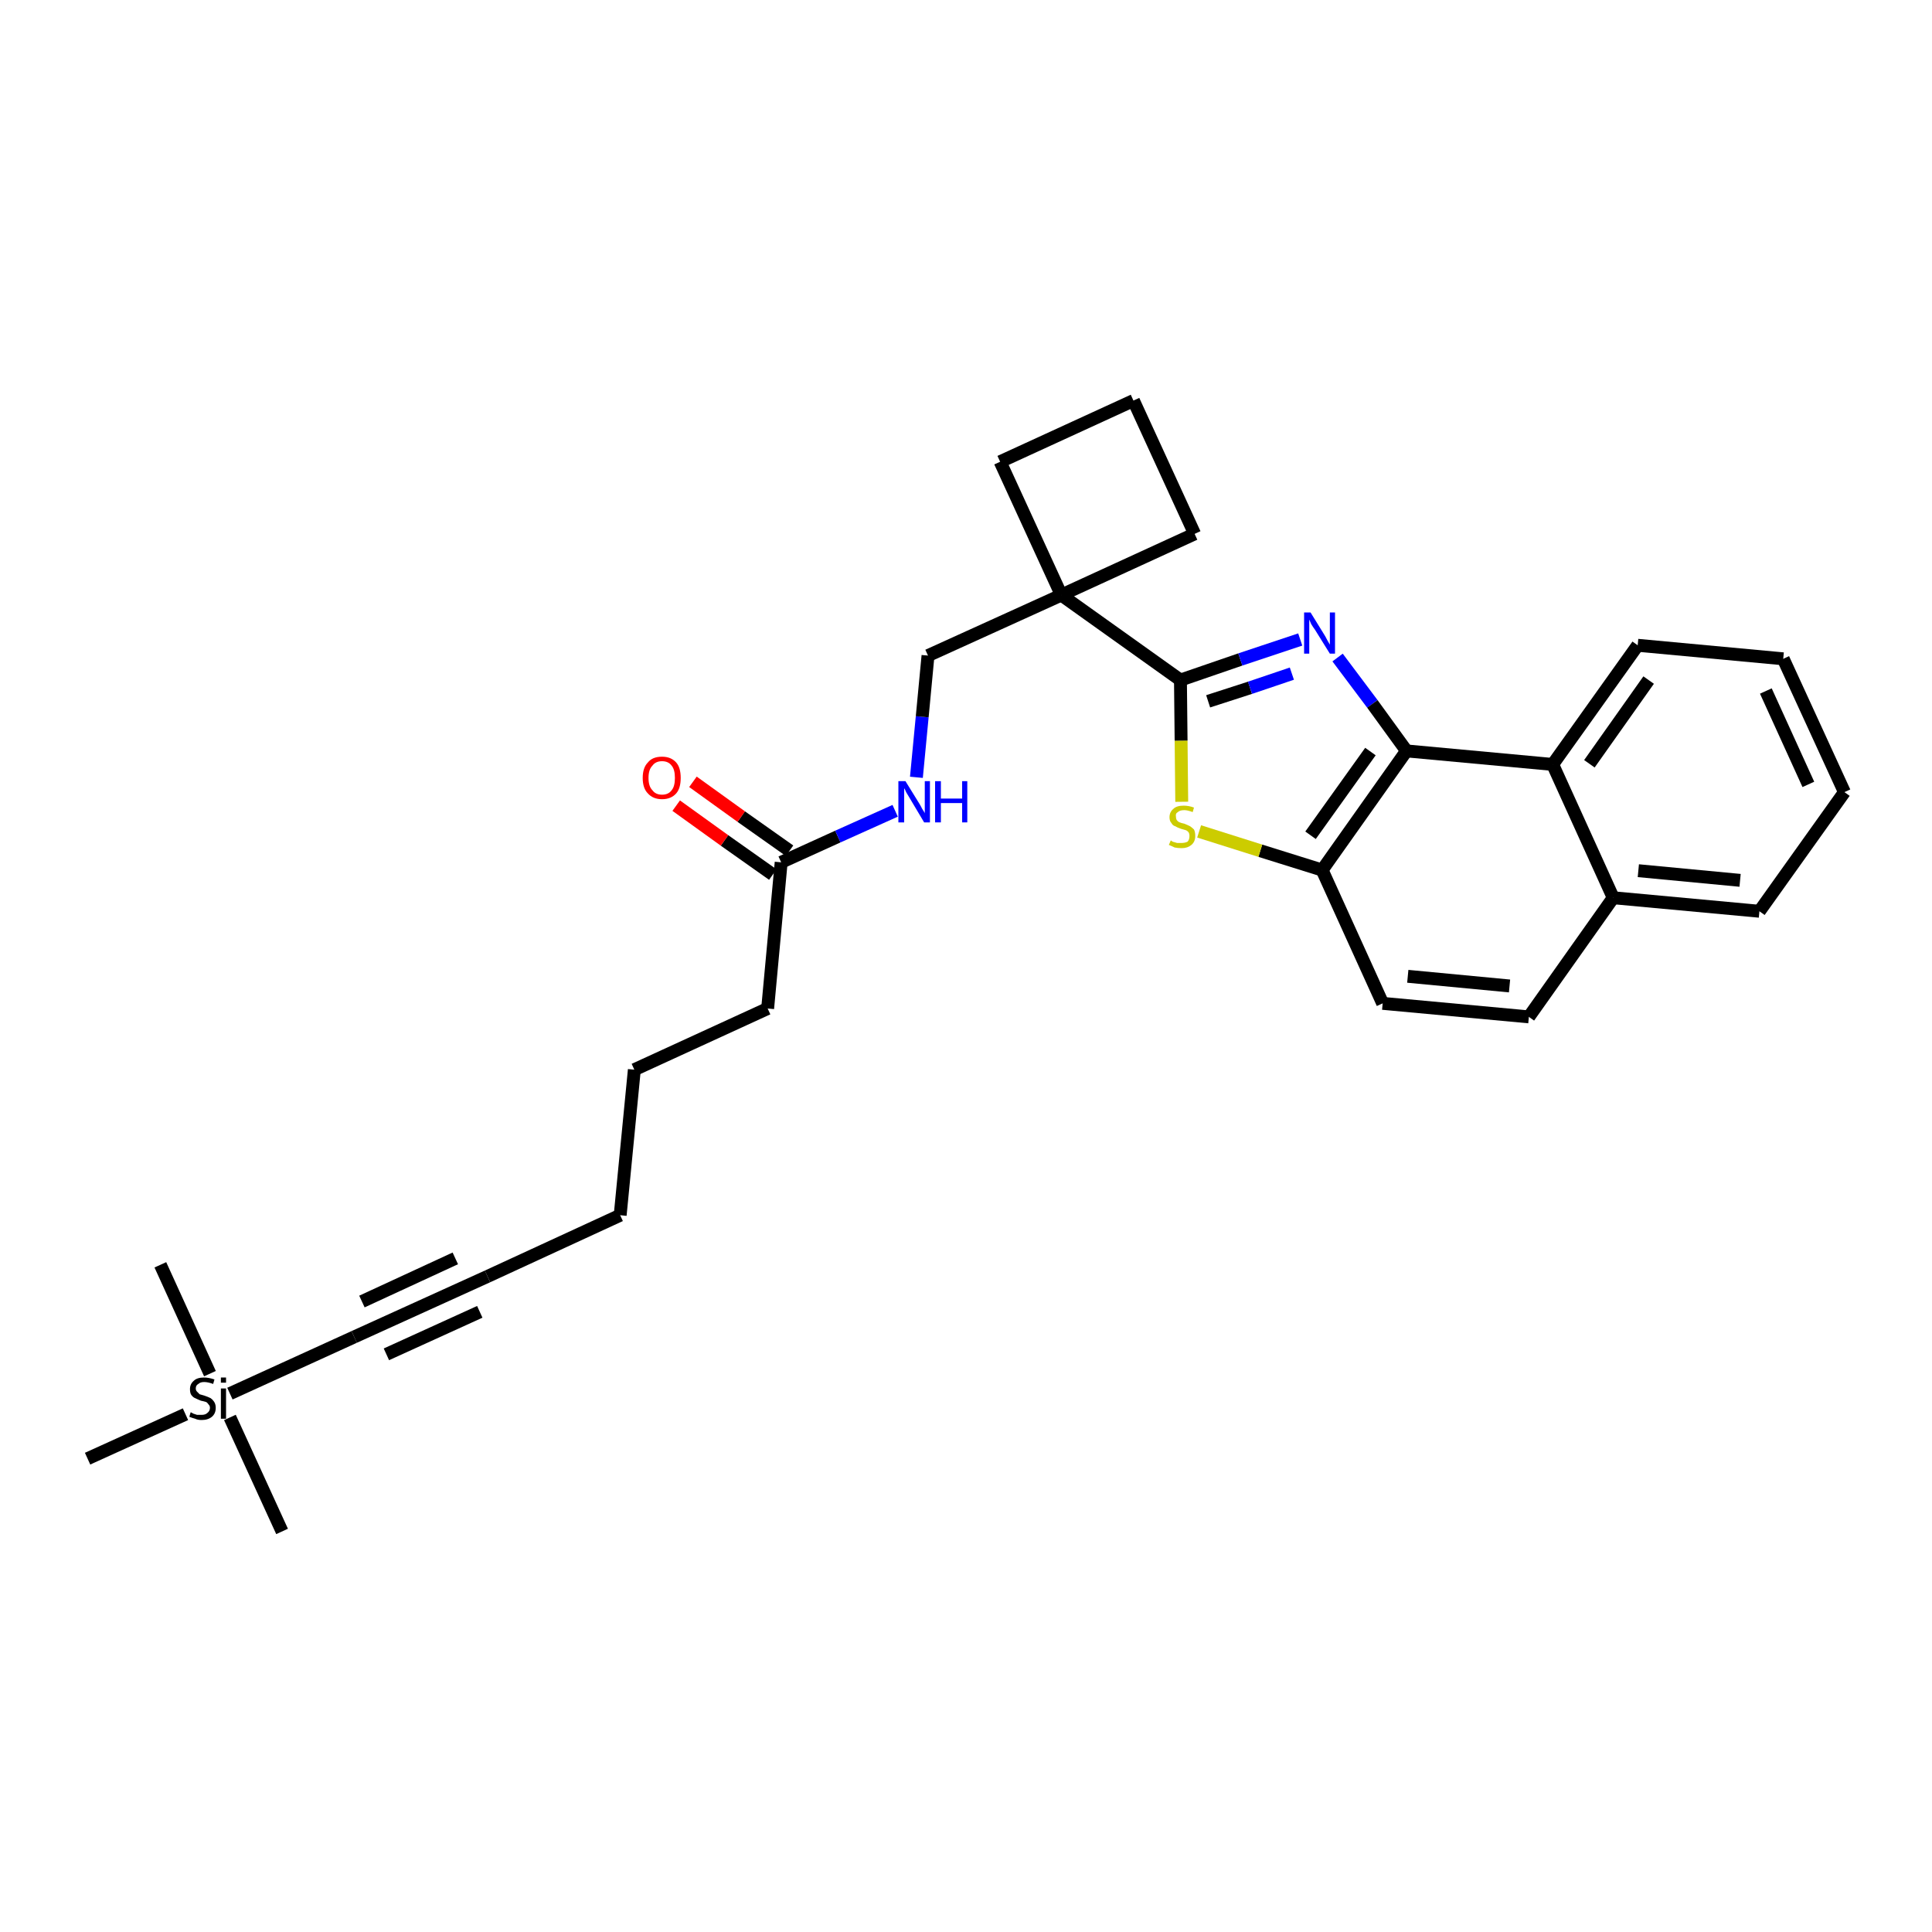 <?xml version='1.0' encoding='iso-8859-1'?>
<svg version='1.1' baseProfile='full'
              xmlns='http://www.w3.org/2000/svg'
                      xmlns:rdkit='http://www.rdkit.org/xml'
                      xmlns:xlink='http://www.w3.org/1999/xlink'
                  xml:space='preserve'
width='300px' height='300px' viewBox='0 0 300 300'>
<!-- END OF HEADER -->
<path class='bond-0 atom-0 atom-1' d='M 43.8,237.8 L 35.7,220.1' style='fill:none;fill-rule:evenodd;stroke:#000000;stroke-width:2.0px;stroke-linecap:butt;stroke-linejoin:miter;stroke-opacity:1' />
<path class='bond-1 atom-1 atom-2' d='M 32.6,213.3 L 24.9,196.4' style='fill:none;fill-rule:evenodd;stroke:#000000;stroke-width:2.0px;stroke-linecap:butt;stroke-linejoin:miter;stroke-opacity:1' />
<path class='bond-2 atom-1 atom-3' d='M 28.8,219.6 L 13.6,226.5' style='fill:none;fill-rule:evenodd;stroke:#000000;stroke-width:2.0px;stroke-linecap:butt;stroke-linejoin:miter;stroke-opacity:1' />
<path class='bond-3 atom-1 atom-4' d='M 35.7,216.4 L 55.0,207.6' style='fill:none;fill-rule:evenodd;stroke:#000000;stroke-width:2.0px;stroke-linecap:butt;stroke-linejoin:miter;stroke-opacity:1' />
<path class='bond-4 atom-4 atom-5' d='M 55.0,207.6 L 75.7,198.2' style='fill:none;fill-rule:evenodd;stroke:#000000;stroke-width:2.0px;stroke-linecap:butt;stroke-linejoin:miter;stroke-opacity:1' />
<path class='bond-4 atom-4 atom-5' d='M 60.0,210.3 L 74.5,203.7' style='fill:none;fill-rule:evenodd;stroke:#000000;stroke-width:2.0px;stroke-linecap:butt;stroke-linejoin:miter;stroke-opacity:1' />
<path class='bond-4 atom-4 atom-5' d='M 56.2,202.1 L 70.7,195.4' style='fill:none;fill-rule:evenodd;stroke:#000000;stroke-width:2.0px;stroke-linecap:butt;stroke-linejoin:miter;stroke-opacity:1' />
<path class='bond-5 atom-5 atom-6' d='M 75.7,198.2 L 96.3,188.7' style='fill:none;fill-rule:evenodd;stroke:#000000;stroke-width:2.0px;stroke-linecap:butt;stroke-linejoin:miter;stroke-opacity:1' />
<path class='bond-6 atom-6 atom-7' d='M 96.3,188.7 L 98.5,166.1' style='fill:none;fill-rule:evenodd;stroke:#000000;stroke-width:2.0px;stroke-linecap:butt;stroke-linejoin:miter;stroke-opacity:1' />
<path class='bond-7 atom-7 atom-8' d='M 98.5,166.1 L 119.2,156.6' style='fill:none;fill-rule:evenodd;stroke:#000000;stroke-width:2.0px;stroke-linecap:butt;stroke-linejoin:miter;stroke-opacity:1' />
<path class='bond-8 atom-8 atom-9' d='M 119.2,156.6 L 121.3,133.9' style='fill:none;fill-rule:evenodd;stroke:#000000;stroke-width:2.0px;stroke-linecap:butt;stroke-linejoin:miter;stroke-opacity:1' />
<path class='bond-9 atom-9 atom-10' d='M 122.6,132.1 L 115.1,126.8' style='fill:none;fill-rule:evenodd;stroke:#000000;stroke-width:2.0px;stroke-linecap:butt;stroke-linejoin:miter;stroke-opacity:1' />
<path class='bond-9 atom-9 atom-10' d='M 115.1,126.8 L 107.6,121.4' style='fill:none;fill-rule:evenodd;stroke:#FF0000;stroke-width:2.0px;stroke-linecap:butt;stroke-linejoin:miter;stroke-opacity:1' />
<path class='bond-9 atom-9 atom-10' d='M 120.0,135.8 L 112.5,130.5' style='fill:none;fill-rule:evenodd;stroke:#000000;stroke-width:2.0px;stroke-linecap:butt;stroke-linejoin:miter;stroke-opacity:1' />
<path class='bond-9 atom-9 atom-10' d='M 112.5,130.5 L 105.0,125.1' style='fill:none;fill-rule:evenodd;stroke:#FF0000;stroke-width:2.0px;stroke-linecap:butt;stroke-linejoin:miter;stroke-opacity:1' />
<path class='bond-10 atom-9 atom-11' d='M 121.3,133.9 L 130.1,129.9' style='fill:none;fill-rule:evenodd;stroke:#000000;stroke-width:2.0px;stroke-linecap:butt;stroke-linejoin:miter;stroke-opacity:1' />
<path class='bond-10 atom-9 atom-11' d='M 130.1,129.9 L 139.0,125.9' style='fill:none;fill-rule:evenodd;stroke:#0000FF;stroke-width:2.0px;stroke-linecap:butt;stroke-linejoin:miter;stroke-opacity:1' />
<path class='bond-11 atom-11 atom-12' d='M 142.3,120.7 L 143.2,111.3' style='fill:none;fill-rule:evenodd;stroke:#0000FF;stroke-width:2.0px;stroke-linecap:butt;stroke-linejoin:miter;stroke-opacity:1' />
<path class='bond-11 atom-11 atom-12' d='M 143.2,111.3 L 144.1,101.8' style='fill:none;fill-rule:evenodd;stroke:#000000;stroke-width:2.0px;stroke-linecap:butt;stroke-linejoin:miter;stroke-opacity:1' />
<path class='bond-12 atom-12 atom-13' d='M 144.1,101.8 L 164.8,92.4' style='fill:none;fill-rule:evenodd;stroke:#000000;stroke-width:2.0px;stroke-linecap:butt;stroke-linejoin:miter;stroke-opacity:1' />
<path class='bond-13 atom-13 atom-14' d='M 164.8,92.4 L 183.3,105.6' style='fill:none;fill-rule:evenodd;stroke:#000000;stroke-width:2.0px;stroke-linecap:butt;stroke-linejoin:miter;stroke-opacity:1' />
<path class='bond-26 atom-13 atom-27' d='M 164.8,92.4 L 155.3,71.7' style='fill:none;fill-rule:evenodd;stroke:#000000;stroke-width:2.0px;stroke-linecap:butt;stroke-linejoin:miter;stroke-opacity:1' />
<path class='bond-29 atom-29 atom-13' d='M 185.5,82.9 L 164.8,92.4' style='fill:none;fill-rule:evenodd;stroke:#000000;stroke-width:2.0px;stroke-linecap:butt;stroke-linejoin:miter;stroke-opacity:1' />
<path class='bond-14 atom-14 atom-15' d='M 183.3,105.6 L 192.6,102.4' style='fill:none;fill-rule:evenodd;stroke:#000000;stroke-width:2.0px;stroke-linecap:butt;stroke-linejoin:miter;stroke-opacity:1' />
<path class='bond-14 atom-14 atom-15' d='M 192.6,102.4 L 201.9,99.3' style='fill:none;fill-rule:evenodd;stroke:#0000FF;stroke-width:2.0px;stroke-linecap:butt;stroke-linejoin:miter;stroke-opacity:1' />
<path class='bond-14 atom-14 atom-15' d='M 187.6,108.9 L 194.1,106.8' style='fill:none;fill-rule:evenodd;stroke:#000000;stroke-width:2.0px;stroke-linecap:butt;stroke-linejoin:miter;stroke-opacity:1' />
<path class='bond-14 atom-14 atom-15' d='M 194.1,106.8 L 200.6,104.6' style='fill:none;fill-rule:evenodd;stroke:#0000FF;stroke-width:2.0px;stroke-linecap:butt;stroke-linejoin:miter;stroke-opacity:1' />
<path class='bond-30 atom-26 atom-14' d='M 183.5,124.5 L 183.4,115.0' style='fill:none;fill-rule:evenodd;stroke:#CCCC00;stroke-width:2.0px;stroke-linecap:butt;stroke-linejoin:miter;stroke-opacity:1' />
<path class='bond-30 atom-26 atom-14' d='M 183.4,115.0 L 183.3,105.6' style='fill:none;fill-rule:evenodd;stroke:#000000;stroke-width:2.0px;stroke-linecap:butt;stroke-linejoin:miter;stroke-opacity:1' />
<path class='bond-15 atom-15 atom-16' d='M 207.7,102.1 L 213.1,109.3' style='fill:none;fill-rule:evenodd;stroke:#0000FF;stroke-width:2.0px;stroke-linecap:butt;stroke-linejoin:miter;stroke-opacity:1' />
<path class='bond-15 atom-15 atom-16' d='M 213.1,109.3 L 218.4,116.6' style='fill:none;fill-rule:evenodd;stroke:#000000;stroke-width:2.0px;stroke-linecap:butt;stroke-linejoin:miter;stroke-opacity:1' />
<path class='bond-16 atom-16 atom-17' d='M 218.4,116.6 L 205.3,135.1' style='fill:none;fill-rule:evenodd;stroke:#000000;stroke-width:2.0px;stroke-linecap:butt;stroke-linejoin:miter;stroke-opacity:1' />
<path class='bond-16 atom-16 atom-17' d='M 212.8,116.7 L 203.5,129.7' style='fill:none;fill-rule:evenodd;stroke:#000000;stroke-width:2.0px;stroke-linecap:butt;stroke-linejoin:miter;stroke-opacity:1' />
<path class='bond-31 atom-25 atom-16' d='M 241.1,118.7 L 218.4,116.6' style='fill:none;fill-rule:evenodd;stroke:#000000;stroke-width:2.0px;stroke-linecap:butt;stroke-linejoin:miter;stroke-opacity:1' />
<path class='bond-17 atom-17 atom-18' d='M 205.3,135.1 L 214.7,155.8' style='fill:none;fill-rule:evenodd;stroke:#000000;stroke-width:2.0px;stroke-linecap:butt;stroke-linejoin:miter;stroke-opacity:1' />
<path class='bond-25 atom-17 atom-26' d='M 205.3,135.1 L 195.7,132.1' style='fill:none;fill-rule:evenodd;stroke:#000000;stroke-width:2.0px;stroke-linecap:butt;stroke-linejoin:miter;stroke-opacity:1' />
<path class='bond-25 atom-17 atom-26' d='M 195.7,132.1 L 186.2,129.1' style='fill:none;fill-rule:evenodd;stroke:#CCCC00;stroke-width:2.0px;stroke-linecap:butt;stroke-linejoin:miter;stroke-opacity:1' />
<path class='bond-18 atom-18 atom-19' d='M 214.7,155.8 L 237.4,157.9' style='fill:none;fill-rule:evenodd;stroke:#000000;stroke-width:2.0px;stroke-linecap:butt;stroke-linejoin:miter;stroke-opacity:1' />
<path class='bond-18 atom-18 atom-19' d='M 218.6,151.6 L 234.4,153.1' style='fill:none;fill-rule:evenodd;stroke:#000000;stroke-width:2.0px;stroke-linecap:butt;stroke-linejoin:miter;stroke-opacity:1' />
<path class='bond-19 atom-19 atom-20' d='M 237.4,157.9 L 250.5,139.4' style='fill:none;fill-rule:evenodd;stroke:#000000;stroke-width:2.0px;stroke-linecap:butt;stroke-linejoin:miter;stroke-opacity:1' />
<path class='bond-20 atom-20 atom-21' d='M 250.5,139.4 L 273.2,141.5' style='fill:none;fill-rule:evenodd;stroke:#000000;stroke-width:2.0px;stroke-linecap:butt;stroke-linejoin:miter;stroke-opacity:1' />
<path class='bond-20 atom-20 atom-21' d='M 254.4,135.2 L 270.2,136.7' style='fill:none;fill-rule:evenodd;stroke:#000000;stroke-width:2.0px;stroke-linecap:butt;stroke-linejoin:miter;stroke-opacity:1' />
<path class='bond-32 atom-25 atom-20' d='M 241.1,118.7 L 250.5,139.4' style='fill:none;fill-rule:evenodd;stroke:#000000;stroke-width:2.0px;stroke-linecap:butt;stroke-linejoin:miter;stroke-opacity:1' />
<path class='bond-21 atom-21 atom-22' d='M 273.2,141.5 L 286.4,123.0' style='fill:none;fill-rule:evenodd;stroke:#000000;stroke-width:2.0px;stroke-linecap:butt;stroke-linejoin:miter;stroke-opacity:1' />
<path class='bond-22 atom-22 atom-23' d='M 286.4,123.0 L 276.9,102.3' style='fill:none;fill-rule:evenodd;stroke:#000000;stroke-width:2.0px;stroke-linecap:butt;stroke-linejoin:miter;stroke-opacity:1' />
<path class='bond-22 atom-22 atom-23' d='M 280.8,121.8 L 274.2,107.3' style='fill:none;fill-rule:evenodd;stroke:#000000;stroke-width:2.0px;stroke-linecap:butt;stroke-linejoin:miter;stroke-opacity:1' />
<path class='bond-23 atom-23 atom-24' d='M 276.9,102.3 L 254.3,100.2' style='fill:none;fill-rule:evenodd;stroke:#000000;stroke-width:2.0px;stroke-linecap:butt;stroke-linejoin:miter;stroke-opacity:1' />
<path class='bond-24 atom-24 atom-25' d='M 254.3,100.2 L 241.1,118.7' style='fill:none;fill-rule:evenodd;stroke:#000000;stroke-width:2.0px;stroke-linecap:butt;stroke-linejoin:miter;stroke-opacity:1' />
<path class='bond-24 atom-24 atom-25' d='M 256.0,105.6 L 246.8,118.6' style='fill:none;fill-rule:evenodd;stroke:#000000;stroke-width:2.0px;stroke-linecap:butt;stroke-linejoin:miter;stroke-opacity:1' />
<path class='bond-27 atom-27 atom-28' d='M 155.3,71.7 L 176.0,62.2' style='fill:none;fill-rule:evenodd;stroke:#000000;stroke-width:2.0px;stroke-linecap:butt;stroke-linejoin:miter;stroke-opacity:1' />
<path class='bond-28 atom-28 atom-29' d='M 176.0,62.2 L 185.5,82.9' style='fill:none;fill-rule:evenodd;stroke:#000000;stroke-width:2.0px;stroke-linecap:butt;stroke-linejoin:miter;stroke-opacity:1' />
<path  class='atom-1' d='M 29.6 219.3
Q 29.7 219.3, 30.0 219.5
Q 30.3 219.6, 30.6 219.7
Q 31.0 219.7, 31.3 219.7
Q 31.9 219.7, 32.2 219.4
Q 32.6 219.1, 32.6 218.6
Q 32.6 218.3, 32.4 218.1
Q 32.2 217.8, 32.0 217.7
Q 31.7 217.6, 31.2 217.5
Q 30.7 217.3, 30.3 217.1
Q 30.0 217.0, 29.7 216.6
Q 29.5 216.3, 29.5 215.7
Q 29.5 214.9, 30.1 214.4
Q 30.6 213.9, 31.7 213.9
Q 32.4 213.9, 33.3 214.2
L 33.1 214.9
Q 32.3 214.6, 31.7 214.6
Q 31.1 214.6, 30.8 214.9
Q 30.4 215.1, 30.4 215.6
Q 30.4 215.9, 30.6 216.1
Q 30.8 216.3, 31.0 216.5
Q 31.3 216.6, 31.7 216.7
Q 32.3 216.9, 32.7 217.1
Q 33.0 217.3, 33.2 217.6
Q 33.5 218.0, 33.5 218.6
Q 33.5 219.5, 32.9 220.0
Q 32.3 220.5, 31.3 220.5
Q 30.7 220.5, 30.3 220.3
Q 29.9 220.2, 29.4 220.0
L 29.6 219.3
' fill='#000000'/>
<path  class='atom-1' d='M 34.3 213.9
L 35.1 213.9
L 35.1 214.7
L 34.3 214.7
L 34.3 213.9
M 34.3 215.6
L 35.1 215.6
L 35.1 220.3
L 34.3 220.3
L 34.3 215.6
' fill='#000000'/>
<path  class='atom-10' d='M 99.8 120.8
Q 99.8 119.2, 100.6 118.4
Q 101.3 117.5, 102.8 117.5
Q 104.2 117.5, 105.0 118.4
Q 105.7 119.2, 105.7 120.8
Q 105.7 122.4, 105.0 123.2
Q 104.2 124.1, 102.8 124.1
Q 101.4 124.1, 100.6 123.2
Q 99.8 122.4, 99.8 120.8
M 102.8 123.4
Q 103.8 123.4, 104.3 122.7
Q 104.8 122.1, 104.8 120.8
Q 104.8 119.5, 104.3 118.9
Q 103.8 118.2, 102.8 118.2
Q 101.8 118.2, 101.3 118.9
Q 100.7 119.5, 100.7 120.8
Q 100.7 122.1, 101.3 122.7
Q 101.8 123.4, 102.8 123.4
' fill='#FF0000'/>
<path  class='atom-11' d='M 140.6 121.3
L 142.7 124.7
Q 142.9 125.0, 143.2 125.6
Q 143.6 126.2, 143.6 126.3
L 143.6 121.3
L 144.4 121.3
L 144.4 127.7
L 143.5 127.7
L 141.3 124.0
Q 141.0 123.5, 140.7 123.0
Q 140.5 122.5, 140.4 122.4
L 140.4 127.7
L 139.5 127.7
L 139.5 121.3
L 140.6 121.3
' fill='#0000FF'/>
<path  class='atom-11' d='M 145.2 121.3
L 146.1 121.3
L 146.1 124.0
L 149.4 124.0
L 149.4 121.3
L 150.2 121.3
L 150.2 127.7
L 149.4 127.7
L 149.4 124.7
L 146.1 124.7
L 146.1 127.7
L 145.2 127.7
L 145.2 121.3
' fill='#0000FF'/>
<path  class='atom-15' d='M 203.5 95.1
L 205.6 98.5
Q 205.8 98.8, 206.1 99.4
Q 206.5 100.1, 206.5 100.1
L 206.5 95.1
L 207.3 95.1
L 207.3 101.5
L 206.5 101.5
L 204.2 97.8
Q 203.9 97.4, 203.6 96.9
Q 203.4 96.4, 203.3 96.2
L 203.3 101.5
L 202.5 101.5
L 202.5 95.1
L 203.5 95.1
' fill='#0000FF'/>
<path  class='atom-26' d='M 181.8 130.5
Q 181.8 130.5, 182.1 130.7
Q 182.4 130.8, 182.8 130.9
Q 183.1 130.9, 183.4 130.9
Q 184.0 130.9, 184.4 130.7
Q 184.7 130.4, 184.7 129.8
Q 184.7 129.5, 184.6 129.3
Q 184.4 129.0, 184.1 128.9
Q 183.8 128.8, 183.4 128.7
Q 182.8 128.5, 182.5 128.3
Q 182.1 128.2, 181.9 127.8
Q 181.6 127.5, 181.6 126.9
Q 181.6 126.1, 182.2 125.6
Q 182.7 125.1, 183.8 125.1
Q 184.6 125.1, 185.4 125.4
L 185.2 126.1
Q 184.4 125.8, 183.9 125.8
Q 183.2 125.8, 182.9 126.1
Q 182.5 126.3, 182.6 126.8
Q 182.6 127.1, 182.7 127.3
Q 182.9 127.6, 183.2 127.7
Q 183.4 127.8, 183.9 127.9
Q 184.4 128.1, 184.8 128.3
Q 185.1 128.5, 185.4 128.8
Q 185.6 129.2, 185.6 129.8
Q 185.6 130.7, 185.0 131.2
Q 184.4 131.7, 183.5 131.7
Q 182.9 131.7, 182.4 131.6
Q 182.0 131.4, 181.5 131.2
L 181.8 130.5
' fill='#CCCC00'/>
</svg>
